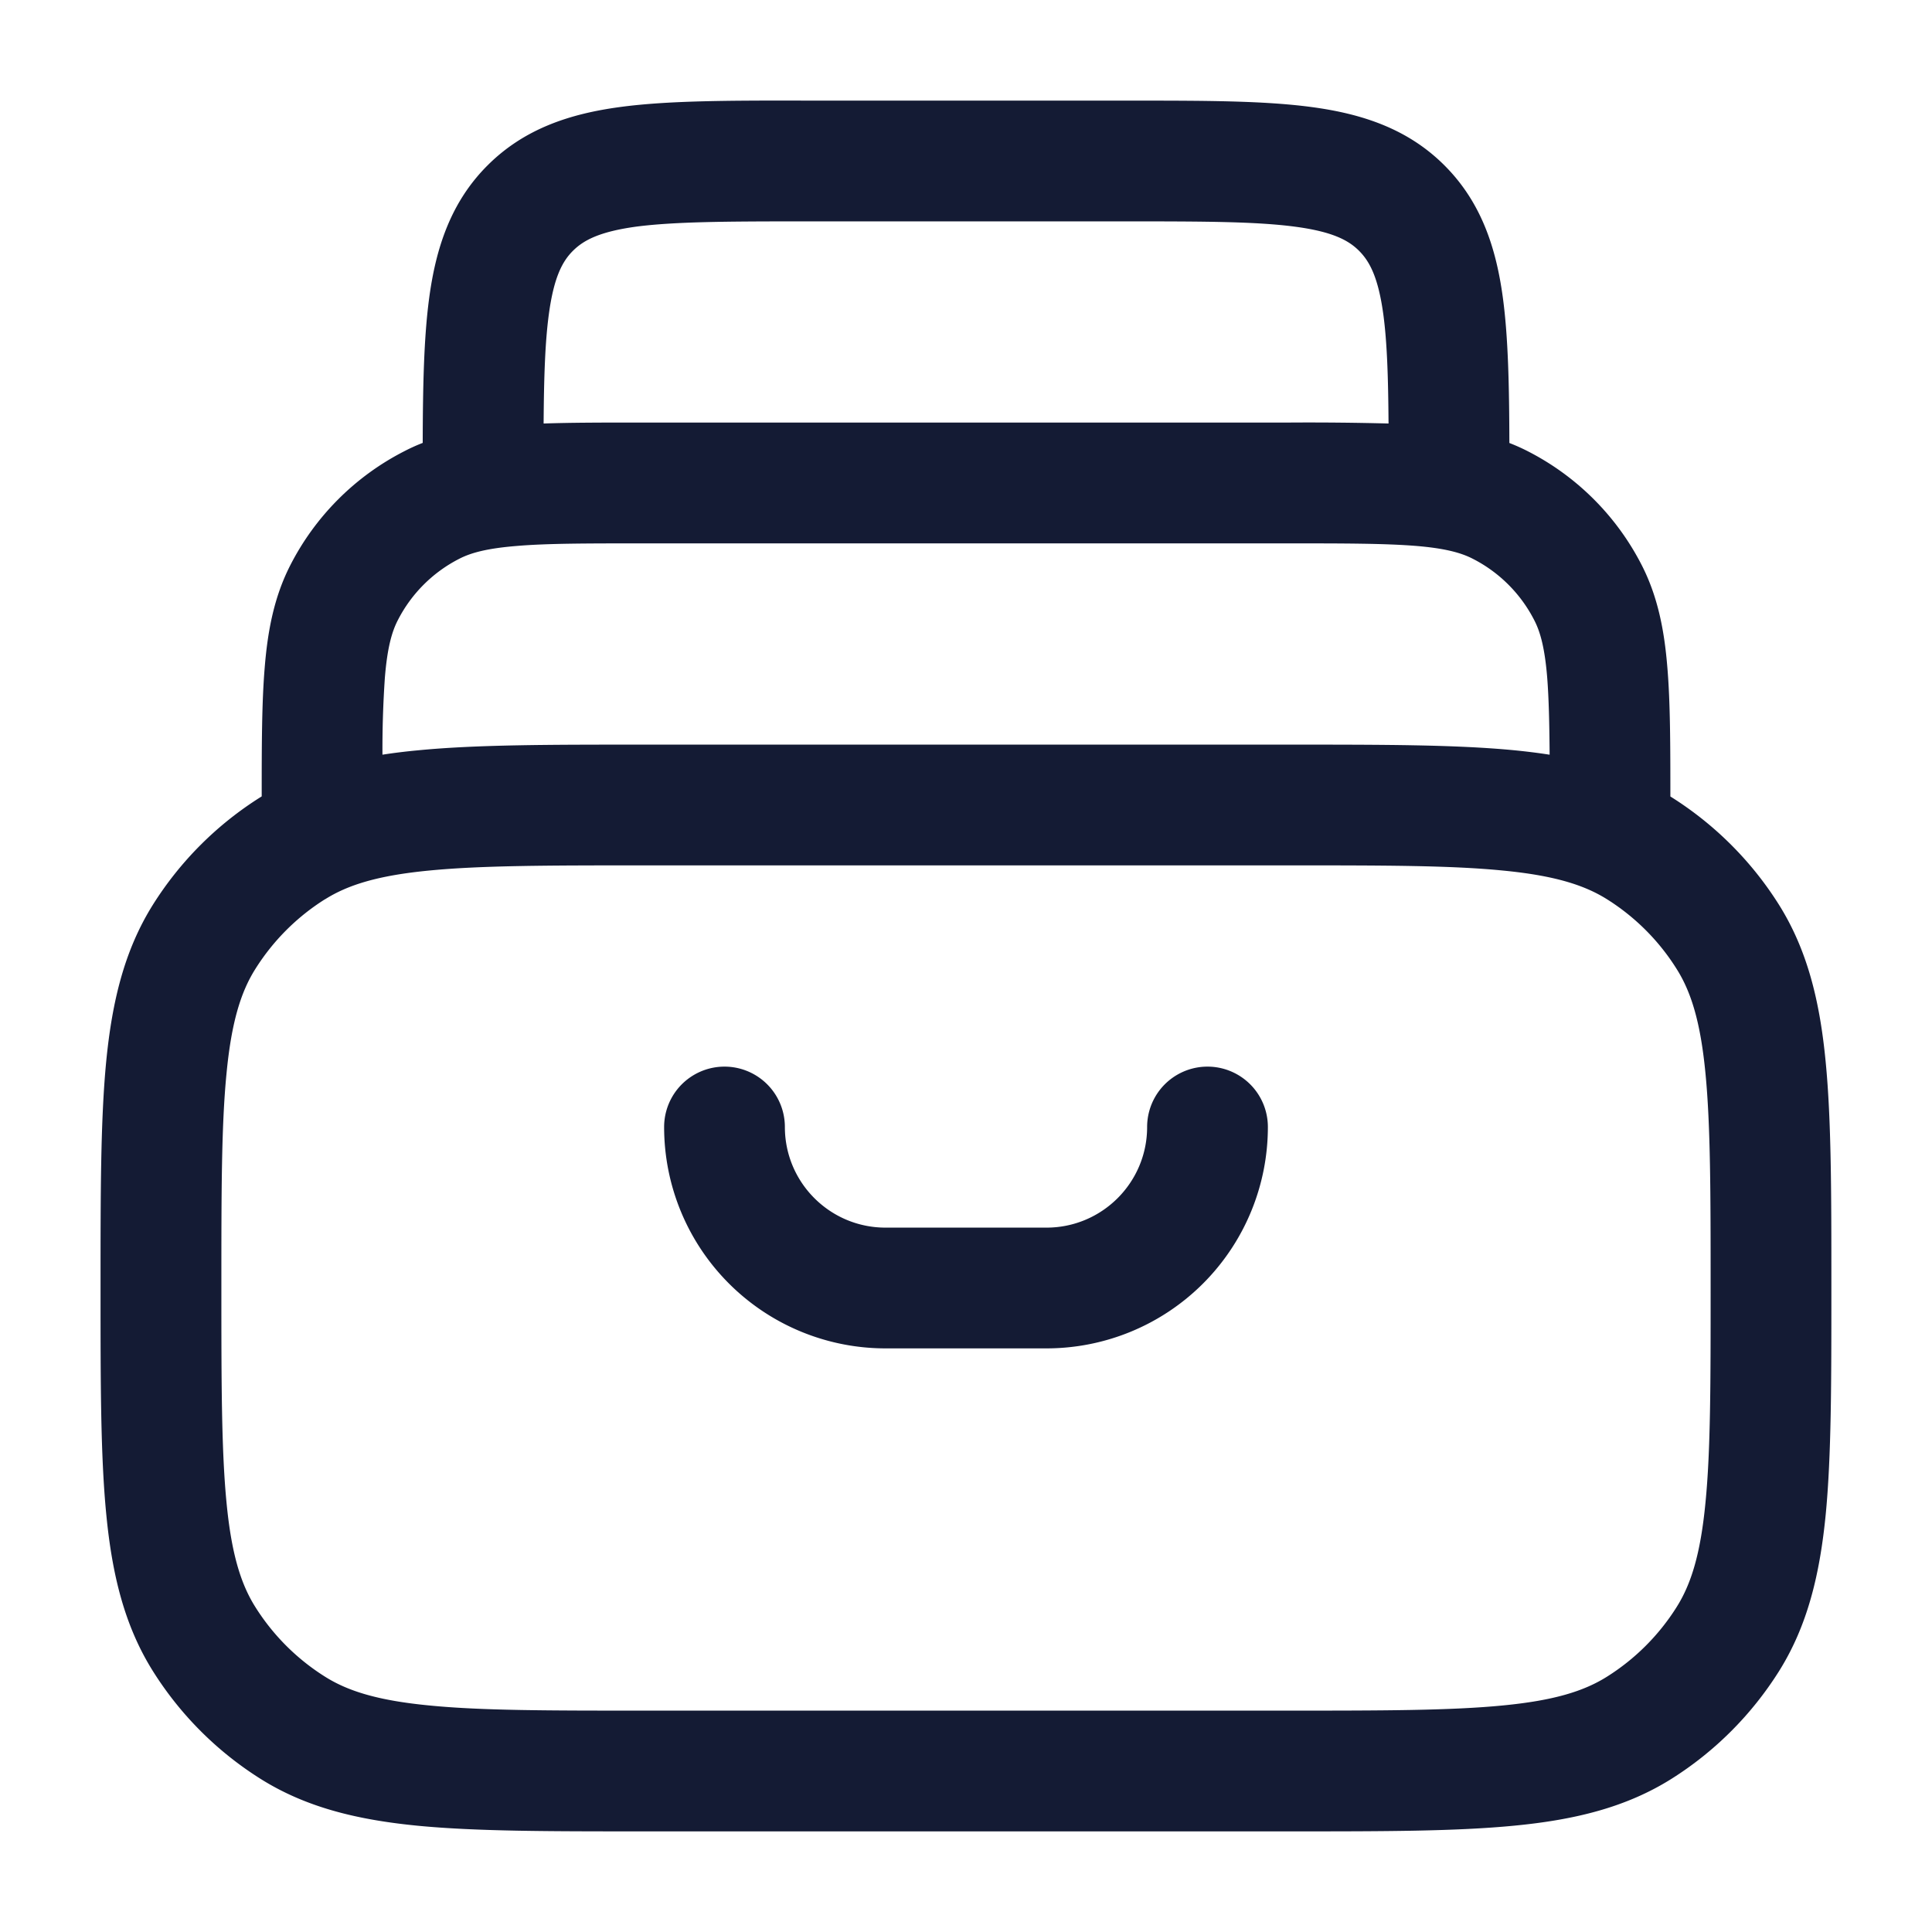 <svg xmlns="http://www.w3.org/2000/svg" width="24" height="24" fill="none"><path fill="#141B34" fill-rule="evenodd" d="M9.948 1.25h4.104c.899 0 1.648 0 2.242.08.628.084 1.195.27 1.65.725.456.456.642 1.023.726 1.65.066.494.078 1.094.08 1.798q.114.044.226.101a3.25 3.25 0 0 1 1.42 1.42c.199.391.28.81.317 1.273.036.431.037.958.037 1.597l.011.007c.54.34.998.797 1.338 1.338.355.566.508 1.203.58 1.95.071.728.071 1.636.071 2.772v.078c0 1.136 0 2.044-.07 2.771-.073.748-.226 1.385-.581 1.951-.34.54-.797.998-1.338 1.338-.566.355-1.203.508-1.95.58-.728.071-1.636.071-2.772.071H7.961c-1.136 0-2.044 0-2.771-.07-.748-.073-1.385-.226-1.951-.581A4.25 4.25 0 0 1 1.9 20.76c-.355-.566-.508-1.203-.58-1.95-.071-.728-.071-1.636-.071-2.772v-.078c0-1.136 0-2.044.07-2.771.073-.748.226-1.385.581-1.951A4.25 4.25 0 0 1 3.24 9.9l.011-.007c0-.64.001-1.166.037-1.597.037-.463.118-.882.317-1.272a3.25 3.25 0 0 1 1.42-1.42q.112-.058.226-.102c.002-.704.014-1.304.08-1.797.084-.628.27-1.195.725-1.65.456-.456 1.023-.642 1.65-.726.595-.08 1.345-.08 2.243-.08m7.235 2.655c.047.348.061.781.065 1.357a38 38 0 0 0-1.217-.012H7.97c-.461 0-.865 0-1.217.012.004-.576.018-1.009.065-1.357.062-.461.169-.659.3-.789s.327-.237.788-.3C8.388 2.753 9.036 2.75 10 2.75h4c.964 0 1.612.002 2.095.067.461.062.659.169.789.3s.237.327.3.788m2.066 5.47c-.003-.392-.01-.7-.03-.956-.03-.37-.086-.57-.16-.713a1.75 1.75 0 0 0-.765-.765c-.144-.074-.343-.13-.713-.16-.38-.03-.869-.031-1.581-.031H8c-.712 0-1.202 0-1.58.032-.371.03-.57.085-.714.159a1.75 1.75 0 0 0-.765.765c-.074.144-.13.343-.16.713a13 13 0 0 0-.03.956q.213-.033.439-.054c.727-.071 1.635-.071 2.77-.071h8.08c1.135 0 2.043 0 2.77.07q.226.022.439.055M4.037 11.172c.287-.181.662-.297 1.297-.358.647-.063 1.482-.064 2.666-.064h8c1.184 0 2.019 0 2.666.064.635.061 1.01.177 1.297.357.35.22.646.516.865.866.181.287.297.662.358 1.297.063.647.064 1.482.064 2.666s0 2.019-.064 2.666c-.061.635-.177 1.01-.358 1.297a2.75 2.75 0 0 1-.865.865c-.287.181-.662.297-1.297.358-.647.063-1.482.064-2.666.064H8c-1.184 0-2.019 0-2.666-.064-.635-.061-1.01-.177-1.297-.358a2.75 2.75 0 0 1-.865-.865c-.181-.287-.297-.662-.358-1.297-.063-.647-.064-1.482-.064-2.666s0-2.019.064-2.666c.061-.635.177-1.01.358-1.297.22-.35.515-.646.865-.866M9.75 14a.75.75 0 0 0-1.5 0A2.75 2.75 0 0 0 11 16.75h2A2.75 2.75 0 0 0 15.75 14a.75.75 0 0 0-1.5 0c0 .69-.56 1.25-1.25 1.25h-2c-.69 0-1.25-.56-1.25-1.25" clip-rule="evenodd"/></svg>